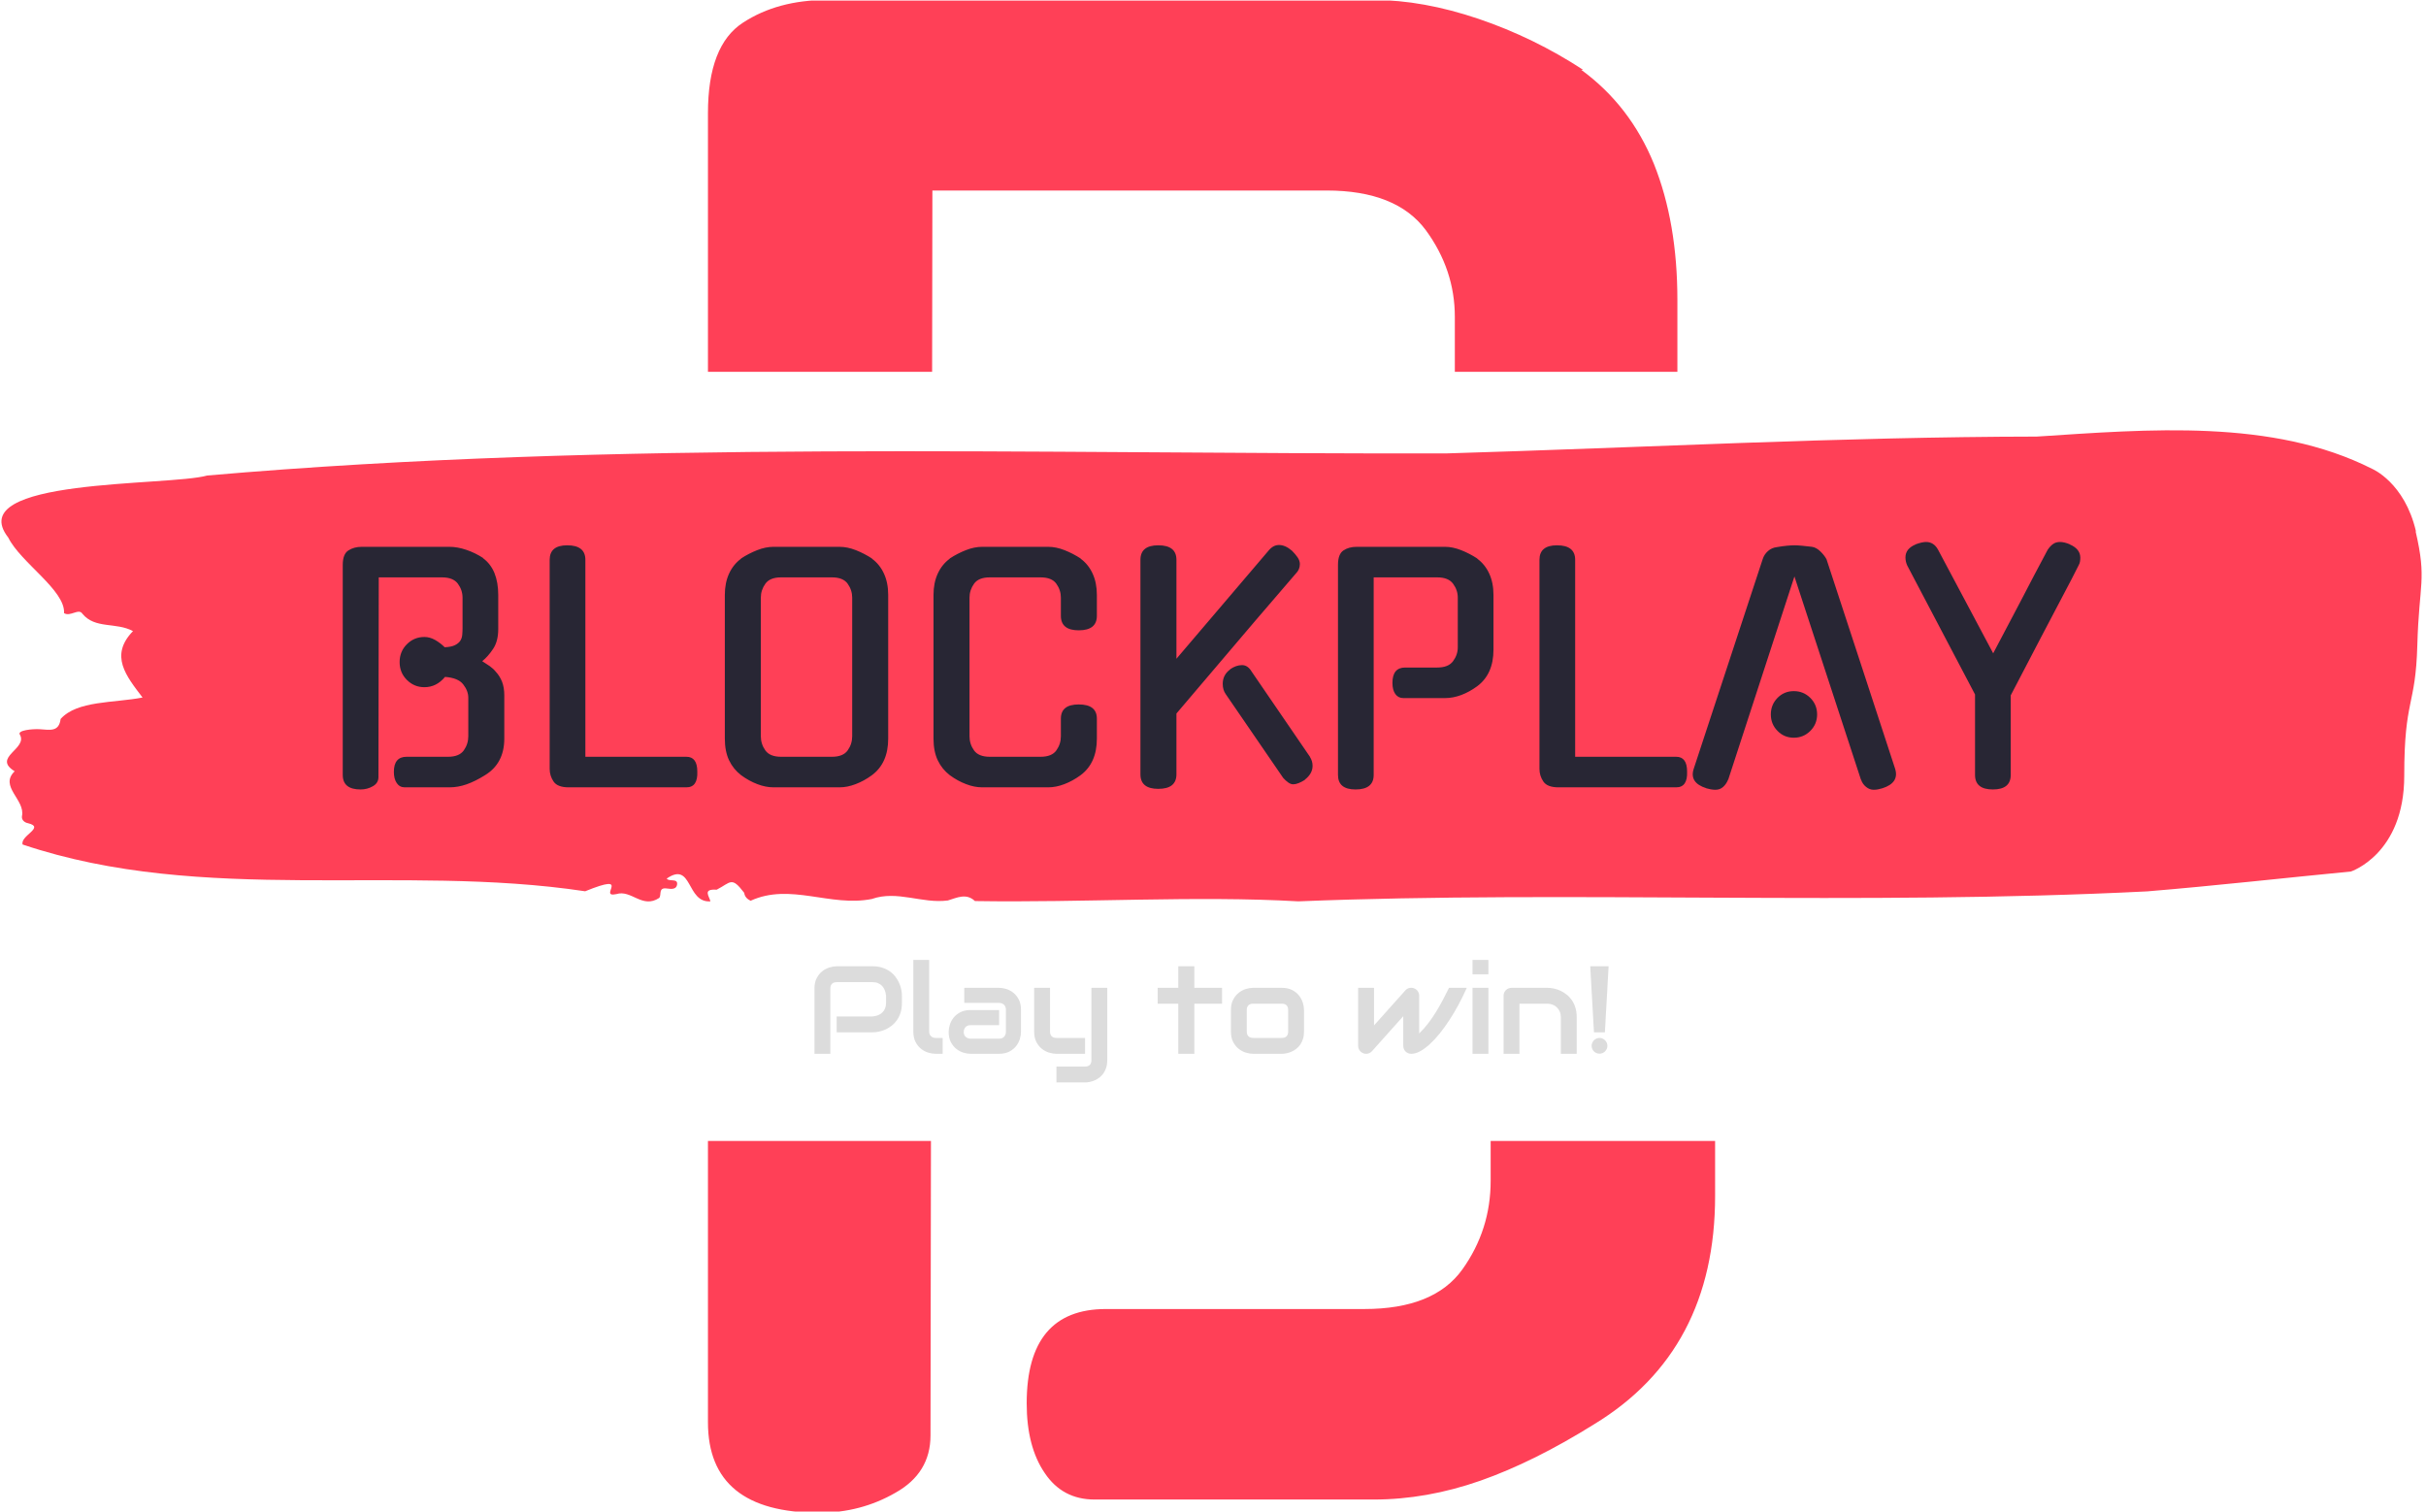 <svg xmlns="http://www.w3.org/2000/svg" version="1.1" xmlns:xlink="http://www.w3.org/1999/xlink" xmlns:svgjs="http://svgjs.dev/svgjs" width="1000" height="623" viewBox="0 0 1000 623"><g transform="matrix(1,0,0,1,-0.606,0.252)"><svg viewBox="0 0 396 247" data-background-color="#282634" preserveAspectRatio="xMidYMid meet" height="623" width="1000" xmlns="http://www.w3.org/2000/svg" xmlns:xlink="http://www.w3.org/1999/xlink"><g id="tight-bounds" transform="matrix(1,0,0,1,0.24,-0.1)"><svg viewBox="0 0 395.52 247.2" height="247.2" width="395.52"><g><svg></svg></g><g><svg viewBox="0 0 395.52 247.2" height="247.2" width="395.52"><g><g><path xmlns="http://www.w3.org/2000/svg" d="M237.522 51.783c0-5.137-1.582-9.863-4.747-14.179-3.206-4.315-8.61-6.473-16.213-6.473h-64.42l-0.045 29.627-36.634 0v-42.264c0-7.398 1.911-12.329 5.733-14.795 3.781-2.466 8.343-3.699 13.685-3.699h89.387c5.343 0 11.055 1.027 17.137 3.082 6.041 2.055 11.733 4.829 17.076 8.322h-0.308c5.343 3.904 9.309 9.041 11.898 15.412 2.548 6.37 3.822 13.768 3.822 22.192v11.75h-36.371zM151.834 234.563c0 4.11-1.911 7.233-5.733 9.37-3.781 2.178-7.932 3.267-12.453 3.267-12.124 0-18.186-4.932-18.185-14.795l0-45.963 36.444 0zM280.057 195.417c0 16.85-6.576 29.282-19.726 37.296-6.576 4.11-12.781 7.192-18.617 9.247-5.877 2.055-11.692 3.082-17.446 3.082h-45.618c-3.493 0-6.206-1.438-8.137-4.315-1.973-2.877-2.959-6.678-2.959-11.404 0-10.274 4.315-15.411 12.945-15.412h42.228c7.603 0 12.946-2.158 16.028-6.473 3.082-4.315 4.623-9.144 4.623-14.486l0-6.51h36.679z" fill="#ff4057" fill-rule="nonzero" stroke="none" stroke-width="1" stroke-linecap="butt" stroke-linejoin="miter" stroke-miterlimit="10" stroke-dasharray="" stroke-dashoffset="0" font-family="none" font-weight="none" font-size="none" text-anchor="none" style="mix-blend-mode: normal" data-fill-palette-color="tertiary"></path></g></g><g transform="matrix(1,0,0,1,0,70.317)"><svg viewBox="0 0 395.52 106.565" height="106.565" width="395.52"><g><svg viewBox="0 0 395.52 106.565" height="106.565" width="395.52"><g><svg viewBox="0 0 395.52 106.565" height="106.565" width="395.52"><g id="textblocktransform"><svg viewBox="0 0 395.52 106.565" height="106.565" width="395.52" id="textblock"><g><svg viewBox="0 0 395.52 76.987" height="76.987" width="395.52"><path d="M394.594 16.512C392.735 8.521 387.435 6.299 387.435 6.299 371.165-1.932 350.86-0.157 332.619 1.025 300.414 1.073 268.339 2.831 236.208 3.774 168.767 3.918 100.749 1.553 33.643 7.386 27.339 9.176-6.54 7.738 1.121 17.535 3.129 21.611 10.456 26.134 10.232 29.874 11.236 30.529 12.631 29.027 13.226 29.97 15.309 32.511 18.711 31.312 21.501 32.814 17.614 36.826 20.403 40.166 23.062 43.667 18.377 44.578 12.371 44.146 9.675 47.167 9.396 49.356 7.89 48.941 6.235 48.845 5.026 48.781 2.59 49.021 2.999 49.708 4.394 52.057-1.594 53.416 2.162 55.717-0.422 58.211 3.948 60.368 3.353 63.069 3.278 63.613 3.687 64.076 4.338 64.204 7.22 64.891 3.018 66.234 3.464 67.688 33.029 77.629 65.104 70.757 95.394 75.328 103.259 72.131 97.346 76.463 100.489 75.791 102.943 75.008 104.728 78.253 107.499 76.415 107.927 75.887 107.276 74.641 108.8 74.88 109.6 75.008 110.307 74.976 110.418 74.241 110.586 73.138 109.117 73.826 108.726 73.25 112.947 70.341 111.906 77.262 115.866 76.974 115.68 76.127 114.528 74.912 116.889 75.072 119.232 73.858 119.306 72.851 121.389 75.584 121.463 76.175 121.835 76.591 122.43 76.878 128.938 73.906 135.409 77.933 142.233 76.591 146.417 75.12 150.433 77.39 154.672 76.83 156.16 76.383 157.666 75.584 159.098 76.926 176.632 77.214 195.319 76.015 211.943 76.974 256.364 75.184 303.835 77.709 350.674 75.344 361.719 74.433 373.192 73.138 383.958 72.1 383.958 72.1 392.679 69.255 392.679 56.469S394.538 45.281 394.817 35.1C395.096 24.919 396.398 24.504 394.538 16.512Z" opacity="1" fill="#ff4057" data-fill-palette-color="tertiary"></path><g transform="matrix(1,0,0,1,55.768,18.248)"><svg width="283.983" viewBox="4 -40.5 287.18 40.95" height="40.491" data-palette-color="#282634"><path d="M24.75-8.4L24.75-14.75Q24.75-15.9 23.9-16.98 23.05-18.05 20.9-18.2L20.9-18.2Q19.5-16.5 17.5-16.5L17.5-16.5Q15.8-16.5 14.6-17.7 13.4-18.9 13.4-20.65L13.4-20.65Q13.4-22.4 14.6-23.6 15.8-24.8 17.5-24.8L17.5-24.8Q18.4-24.8 19.28-24.3 20.15-23.8 20.85-23.1L20.85-23.1Q21.95-23.15 22.55-23.45 23.15-23.75 23.43-24.18 23.7-24.6 23.75-25.15 23.8-25.7 23.8-26.25L23.8-26.25 23.8-31.3Q23.8-32.55 23.03-33.6 22.25-34.65 20.4-34.65L20.4-34.65 9.95-34.65 9.9-1.65Q9.9-0.65 8.97-0.13 8.05 0.4 6.95 0.4L6.95 0.4Q4 0.4 4-2L4-2 4-36.7Q4-38.5 4.93-39.1 5.85-39.7 7.15-39.7L7.15-39.7 21.65-39.7Q22.95-39.7 24.43-39.2 25.9-38.7 27.2-37.85L27.2-37.85 27.15-37.85Q28.45-36.9 29.08-35.35 29.7-33.8 29.7-31.75L29.7-31.75 29.7-26.1Q29.7-24.1 28.85-22.83 28-21.55 27.05-20.8L27.05-20.8Q27.7-20.4 28.3-19.98 28.9-19.55 29.3-19.05L29.3-19.05Q29.95-18.35 30.33-17.4 30.7-16.45 30.7-15.15L30.7-15.15 30.7-8Q30.7-3.9 27.5-1.95L27.5-1.95Q25.9-0.95 24.48-0.45 23.05 0.05 21.65 0.05L21.65 0.05 14.25 0.05Q13.4 0.05 12.93-0.65 12.45-1.35 12.45-2.5L12.45-2.5Q12.45-5 14.55-5L14.55-5 21.4-5Q23.25-5 24-6.05 24.75-7.1 24.75-8.4L24.75-8.4ZM60.8 0.05L41.35 0.05Q39.5 0.05 38.85-0.9 38.2-1.85 38.2-3L38.2-3 38.2-37.55Q38.2-39.95 41.1-39.95L41.1-39.95Q44.1-39.95 44.1-37.55L44.1-37.55 44.1-5 60.8-5Q62.6-5 62.6-2.55L62.6-2.55Q62.7 0.05 60.8 0.05L60.8 0.05ZM75.2-39.7L86.1-39.7Q87.4-39.7 88.8-39.15 90.2-38.6 91.5-37.75L91.5-37.75 91.45-37.75Q92.75-36.8 93.45-35.27 94.15-33.75 94.15-31.75L94.15-31.75 94.15-8Q94.15-3.95 91.45-1.95L91.45-1.95Q90.15-1 88.77-0.48 87.4 0.05 86.1 0.05L86.1 0.05 75.2 0.05Q73.9 0.05 72.52-0.48 71.15-1 69.85-1.95L69.85-1.95Q68.55-2.95 67.85-4.42 67.15-5.9 67.15-8L67.15-8 67.15-31.75Q67.15-33.75 67.85-35.27 68.55-36.8 69.85-37.75L69.85-37.75 69.8-37.75Q71.1-38.6 72.5-39.15 73.9-39.7 75.2-39.7L75.2-39.7ZM76.45-5L84.85-5Q86.7-5 87.45-6.05 88.2-7.1 88.2-8.4L88.2-8.4 88.2-31.3Q88.2-32.55 87.45-33.6 86.7-34.65 84.85-34.65L84.85-34.65 76.45-34.65Q74.6-34.65 73.85-33.6 73.1-32.55 73.1-31.3L73.1-31.3 73.1-8.4Q73.1-7.1 73.85-6.05 74.6-5 76.45-5L76.45-5ZM128.64-11.3L128.64-8Q128.64-3.95 125.94-1.95L125.94-1.95Q124.64-1 123.27-0.48 121.89 0.05 120.59 0.05L120.59 0.05 109.69 0.05Q108.39 0.05 107.02-0.48 105.64-1 104.34-1.95L104.34-1.95Q103.04-2.95 102.34-4.42 101.64-5.9 101.64-8L101.64-8 101.64-31.75Q101.64-33.75 102.34-35.27 103.04-36.8 104.34-37.75L104.34-37.75 104.29-37.75Q105.59-38.6 106.99-39.15 108.39-39.7 109.69-39.7L109.69-39.7 120.59-39.7Q121.89-39.7 123.29-39.15 124.69-38.6 125.99-37.75L125.99-37.75 125.94-37.75Q127.24-36.8 127.94-35.27 128.64-33.75 128.64-31.75L128.64-31.75 128.64-28.3Q128.64-25.9 125.64-25.9L125.64-25.9Q122.69-25.9 122.69-28.3L122.69-28.3 122.69-31.3Q122.69-32.55 121.94-33.6 121.19-34.65 119.34-34.65L119.34-34.65 110.94-34.65Q109.09-34.65 108.34-33.6 107.59-32.55 107.59-31.3L107.59-31.3 107.59-8.4Q107.59-7.1 108.34-6.05 109.09-5 110.94-5L110.94-5 119.34-5Q121.19-5 121.94-6.05 122.69-7.1 122.69-8.4L122.69-8.4 122.69-11.3Q122.69-13.65 125.64-13.65L125.64-13.65Q128.64-13.65 128.64-11.3L128.64-11.3ZM141.79-21.2L157.04-39.1Q157.79-40 158.74-40L158.74-40Q159.79-40 160.89-39.05L160.89-39.05Q161.44-38.5 161.82-37.95 162.19-37.4 162.19-36.85L162.19-36.85Q162.19-35.95 161.54-35.3L161.54-35.3 154.84-27.5 141.79-12.15 141.79-2.1Q141.79 0.3 138.79 0.3L138.79 0.3Q135.84 0.3 135.84-2.1L135.84-2.1 135.84-37.55Q135.84-39.95 138.79-39.95L138.79-39.95Q141.79-39.95 141.79-37.55L141.79-37.55 141.79-21.2ZM159.44-1.5L149.94-15.35Q149.44-16.05 149.44-17.05L149.44-17.05Q149.44-18.55 150.69-19.45L150.69-19.45 150.64-19.45Q151.64-20.15 152.64-20.15L152.64-20.15Q153.59-20.15 154.24-19.05L154.24-19.05 163.89-4.95 163.84-5Q164.29-4.3 164.29-3.5L164.29-3.5Q164.29-2.2 162.99-1.2L162.99-1.2 163.04-1.2Q162.49-0.85 161.99-0.65 161.49-0.45 161.09-0.45L161.09-0.45Q160.69-0.45 160.27-0.75 159.84-1.05 159.44-1.5L159.44-1.5ZM186.19-14.7L179.29-14.7Q178.44-14.7 177.96-15.38 177.49-16.05 177.49-17.2L177.49-17.2Q177.49-19.75 179.59-19.75L179.59-19.75 184.89-19.75Q186.74-19.75 187.51-20.8 188.29-21.85 188.29-23.1L188.29-23.1 188.29-31.3Q188.29-32.55 187.51-33.6 186.74-34.65 184.89-34.65L184.89-34.65 174.39-34.65 174.39-2Q174.39 0.4 171.39 0.4L171.39 0.4Q168.49 0.4 168.49-2L168.49-2 168.49-36.7Q168.49-38.5 169.39-39.1 170.29-39.7 171.59-39.7L171.59-39.7 186.19-39.7Q187.44-39.7 188.84-39.15 190.24-38.6 191.54-37.75L191.54-37.75 191.49-37.75Q192.79-36.8 193.49-35.27 194.19-33.75 194.19-31.75L194.19-31.75 194.19-22.7Q194.19-18.65 191.49-16.65L191.49-16.65Q190.19-15.7 188.84-15.2 187.49-14.7 186.19-14.7L186.19-14.7ZM224.39 0.05L204.94 0.05Q203.09 0.05 202.44-0.9 201.79-1.85 201.79-3L201.79-3 201.79-37.55Q201.79-39.95 204.69-39.95L204.69-39.95Q207.69-39.95 207.69-37.55L207.69-37.55 207.69-5 224.39-5Q226.19-5 226.19-2.55L226.19-2.55Q226.29 0.05 224.39 0.05L224.39 0.05ZM254.93-1.2L243.93-34.8 232.98-1.2 232.98-1.25Q232.68-0.5 232.16-0.03 231.63 0.45 230.88 0.45L230.88 0.45Q230.48 0.45 230.11 0.38 229.73 0.3 229.33 0.2L229.33 0.2 229.38 0.2Q226.53-0.7 227.28-3L227.28-3 238.68-37.65Q238.93-38.45 239.56-39 240.18-39.55 241.03-39.65L241.03-39.65Q241.88-39.8 242.68-39.88 243.48-39.95 243.93-39.95L243.93-39.95Q244.38-39.95 245.18-39.88 245.98-39.8 246.83-39.7L246.83-39.7Q247.53-39.6 248.21-38.95 248.88-38.3 249.23-37.65L249.23-37.65Q252.03-29.05 254.91-20.33 257.78-11.6 260.58-3L260.58-3Q261.28-0.7 258.48 0.2L258.48 0.2Q258.08 0.3 257.76 0.38 257.43 0.45 257.03 0.45L257.03 0.45Q256.33 0.45 255.76-0.03 255.18-0.5 254.93-1.25L254.93-1.25 254.93-1.2ZM247.68-12L247.68-12Q247.68-10.4 246.56-9.28 245.43-8.15 243.83-8.15L243.83-8.15Q242.23-8.15 241.13-9.28 240.03-10.4 240.03-12L240.03-12Q240.03-13.6 241.13-14.73 242.23-15.85 243.83-15.85L243.83-15.85Q245.43-15.85 246.56-14.73 247.68-13.6 247.68-12ZM279.68-15.15L279.68-2Q279.68 0.4 276.73 0.4L276.73 0.4Q273.78 0.4 273.78-2L273.78-2 273.78-15.3 262.58-36.6Q262.28-37.25 262.28-37.95L262.28-37.95Q262.28-39.4 263.98-40.1L263.98-40.1 263.93-40.1Q265.03-40.5 265.68-40.5L265.68-40.5Q266.98-40.5 267.68-39.2L267.68-39.2 276.78-22.1Q277.78-24 278.93-26.18 280.08-28.35 281.26-30.6 282.43-32.85 283.58-35.05 284.73-37.25 285.78-39.2L285.78-39.2Q286.18-39.8 286.66-40.15 287.13-40.5 287.83-40.5L287.83-40.5Q288.53-40.5 289.48-40.1L289.48-40.1 289.43-40.1Q291.18-39.35 291.18-37.9L291.18-37.9Q291.18-37.6 291.13-37.27 291.08-36.95 290.88-36.6L290.88-36.6Q290.43-35.7 289.76-34.4 289.08-33.1 287.86-30.78 286.63-28.45 284.68-24.73 282.73-21 279.68-15.15L279.68-15.15Z" opacity="1" transform="matrix(1,0,0,1,0,0)" fill="#282634" class="undefined-text-0" data-fill-palette-color="quaternary" id="text-0"></path></svg></g></svg></g><g transform="matrix(1,0,0,1,132.861,86.546)"><svg viewBox="0 0 129.799 20.019" height="20.019" width="129.799"><g transform="matrix(1,0,0,1,0,0)"><svg width="129.799" viewBox="3.59 -37.55 317.67 49" height="20.019" data-palette-color="#dcdcdc"><path d="M38.57-23.24L38.57-20.36Q38.57-18.19 38.04-16.48 37.5-14.77 36.58-13.46 35.67-12.16 34.47-11.23 33.28-10.3 31.97-9.72 30.66-9.13 29.33-8.86 28-8.59 26.83-8.59L26.83-8.59 12.48-8.59 12.48-14.94 26.83-14.94Q28.05-15.04 29.04-15.44 30.03-15.84 30.74-16.53 31.45-17.21 31.84-18.18 32.23-19.14 32.23-20.36L32.23-20.36 32.23-23.24Q32.1-24.44 31.71-25.44 31.32-26.44 30.65-27.15 29.98-27.86 29.03-28.26 28.08-28.66 26.83-28.66L26.83-28.66 12.52-28.66Q11.25-28.66 10.6-28 9.94-27.34 9.94-26.1L9.94-26.1 9.94 0 3.59 0 3.59-26.1Q3.59-28.54 4.48-30.25 5.37-31.96 6.7-33.01 8.03-34.06 9.59-34.53 11.16-35.01 12.48-35.01L12.48-35.01 26.83-35.01Q28.98-35.01 30.69-34.46 32.4-33.91 33.7-33 35.01-32.08 35.93-30.88 36.84-29.69 37.44-28.38 38.04-27.08 38.31-25.74 38.57-24.41 38.57-23.24L38.57-23.24ZM54.88-6.35L54.88 0 52.05 0Q50.68 0 49.13-0.46 47.58-0.93 46.24-1.99 44.89-3.05 44.02-4.75 43.14-6.45 43.14-8.91L43.14-8.91 43.14-37.55 49.48-37.55 49.48-8.91Q49.48-7.74 50.22-7.04 50.95-6.35 52.05-6.35L52.05-6.35 54.88-6.35ZM86.2-17.65L86.2-8.74Q86.2-7.42 85.74-5.9 85.27-4.37 84.24-3.06 83.2-1.76 81.53-0.88 79.85 0 77.46 0L77.46 0 66.01 0Q64.69 0 63.17-0.46 61.64-0.93 60.33-1.97 59.03-3 58.15-4.68 57.27-6.35 57.27-8.74L57.27-8.74Q57.27-10.06 57.73-11.6 58.2-13.13 59.24-14.44 60.27-15.75 61.95-16.63 63.62-17.5 66.01-17.5L66.01-17.5 77.46-17.5 77.46-11.45 66.01-11.45Q64.72-11.45 64.01-10.66 63.3-9.86 63.3-8.69L63.3-8.69Q63.3-7.45 64.12-6.75 64.94-6.05 66.06-6.05L66.06-6.05 77.46-6.05Q78.75-6.05 79.46-6.84 80.17-7.62 80.17-8.79L80.17-8.79 80.17-17.65Q80.17-18.9 79.4-19.63 78.63-20.36 77.46-20.36L77.46-20.36 63.52-20.36 63.52-26.39 77.46-26.39Q78.78-26.39 80.31-25.93 81.83-25.46 83.14-24.43 84.44-23.39 85.32-21.72 86.2-20.04 86.2-17.65L86.2-17.65ZM120.72-26.39L120.72 2.54Q120.72 4.17 120.31 5.48 119.89 6.79 119.21 7.78 118.52 8.76 117.62 9.46 116.72 10.16 115.73 10.6 114.74 11.04 113.74 11.24 112.74 11.45 111.83 11.45L111.83 11.45 100.38 11.45 100.38 5.1 111.83 5.1Q113.1 5.1 113.74 4.44 114.37 3.78 114.37 2.54L114.37 2.54 114.37-26.39 120.72-26.39ZM111.83-6.35L111.83 0 100.38 0Q99.02 0 97.47-0.46 95.92-0.93 94.57-1.99 93.23-3.05 92.35-4.75 91.47-6.45 91.47-8.91L91.47-8.91 91.47-26.39 97.82-26.39 97.82-8.91Q97.82-7.67 98.48-7.01 99.14-6.35 100.43-6.35L100.43-6.35 111.83-6.35ZM166.64-26.39L166.64-20.04 155.55-20.04 155.55 0 149.13 0 149.13-20.04 140.88-20.04 140.88-26.39 149.13-26.39 149.13-35.01 155.55-35.01 155.55-26.39 166.64-26.39ZM199.42-17.5L199.42-8.91Q199.42-7.28 199.01-5.97 198.59-4.66 197.91-3.67 197.23-2.69 196.32-1.99 195.42-1.29 194.43-0.85 193.44-0.42 192.43-0.21 191.42 0 190.51 0L190.51 0 179.06 0Q177.74 0 176.18-0.46 174.62-0.93 173.29-1.99 171.96-3.05 171.07-4.75 170.18-6.45 170.18-8.91L170.18-8.91 170.18-17.5Q170.18-19.95 171.07-21.64 171.96-23.34 173.29-24.4 174.62-25.46 176.18-25.93 177.74-26.39 179.06-26.39L179.06-26.39 190.51-26.39Q192.95-26.39 194.66-25.51 196.37-24.63 197.42-23.3 198.47-21.97 198.95-20.41 199.42-18.85 199.42-17.5L199.42-17.5ZM193.08-8.91L193.08-17.46Q193.08-18.77 192.42-19.41 191.76-20.04 190.51-20.04L190.51-20.04 179.11-20.04Q177.84-20.04 177.18-19.4 176.52-18.75 176.52-17.5L176.52-17.5 176.52-8.91Q176.52-7.67 177.18-7.01 177.84-6.35 179.11-6.35L179.11-6.35 190.51-6.35Q191.81-6.35 192.44-7.01 193.08-7.67 193.08-8.91L193.08-8.91ZM257.43-26.39L264.53-26.39Q263.02-23 261.26-19.71 259.5-16.43 257.58-13.5 255.67-10.57 253.67-8.09 251.66-5.62 249.7-3.82 247.73-2.03 245.87-1.01 244 0 242.34 0L242.34 0Q241.65 0 241.07-0.24 240.48-0.49 240.04-0.92 239.6-1.34 239.36-1.93 239.12-2.51 239.12-3.2L239.12-3.2 239.12-15.04 226.52-0.95Q226.03-0.46 225.46-0.23 224.88 0 224.27 0L224.27 0Q223.61 0 223.04-0.24 222.47-0.49 222.03-0.92 221.59-1.34 221.33-1.93 221.07-2.51 221.07-3.2L221.07-3.2 221.07-26.39 227.42-26.39 227.42-11.35 240.07-25.49Q240.75-26.17 241.69-26.35 242.63-26.54 243.53-26.15L243.53-26.15Q244.44-25.78 244.96-24.99 245.49-24.19 245.49-23.24L245.49-23.24 245.49-8.15Q247.54-10.13 249.2-12.33 250.86-14.53 252.29-16.86 253.72-19.19 254.97-21.59 256.23-24 257.43-26.39L257.43-26.39ZM273.17-37.55L273.17-31.81 266.82-31.81 266.82-37.55 273.17-37.55ZM273.17-26.39L273.17 0 266.82 0 266.82-26.39 273.17-26.39ZM308.5-14.65L308.5 0 302.15 0 302.15-14.65Q302.15-15.89 301.72-16.88 301.29-17.87 300.56-18.58 299.83-19.29 298.84-19.67 297.85-20.04 296.7-20.04L296.7-20.04 285.6-20.04 285.6 0 279.25 0 279.25-23.24Q279.25-23.9 279.49-24.48 279.74-25.05 280.18-25.48 280.61-25.9 281.2-26.15 281.79-26.39 282.45-26.39L282.45-26.39 296.75-26.39Q297.95-26.39 299.28-26.12 300.61-25.85 301.92-25.26 303.22-24.66 304.41-23.74 305.59-22.83 306.51-21.52 307.42-20.21 307.96-18.51 308.5-16.8 308.5-14.65L308.5-14.65ZM321.26-35.01L319.77-8.59 315.4-8.59 313.91-35.01 321.26-35.01ZM320.77-3.2L320.77-3.2Q320.77-2.54 320.52-1.97 320.26-1.39 319.83-0.96 319.41-0.54 318.83-0.29 318.26-0.05 317.62-0.05L317.62-0.05Q316.96-0.05 316.39-0.29 315.82-0.54 315.39-0.96 314.96-1.39 314.72-1.97 314.47-2.54 314.47-3.2L314.47-3.2Q314.47-3.83 314.72-4.41 314.96-4.98 315.39-5.41 315.82-5.83 316.39-6.09 316.96-6.35 317.62-6.35L317.62-6.35Q318.26-6.35 318.83-6.09 319.41-5.83 319.83-5.41 320.26-4.98 320.52-4.41 320.77-3.83 320.77-3.2Z" opacity="1" transform="matrix(1,0,0,1,0,0)" fill="#dcdcdc" class="undefined-text-1" data-fill-palette-color="secondary" id="text-1"></path></svg></g></svg></g></svg></g></svg></g><g></g></svg></g></svg></g></svg></g><defs></defs></svg><rect width="395.52" height="247.2" fill="none" stroke="none" visibility="hidden"></rect></g></svg></g></svg>